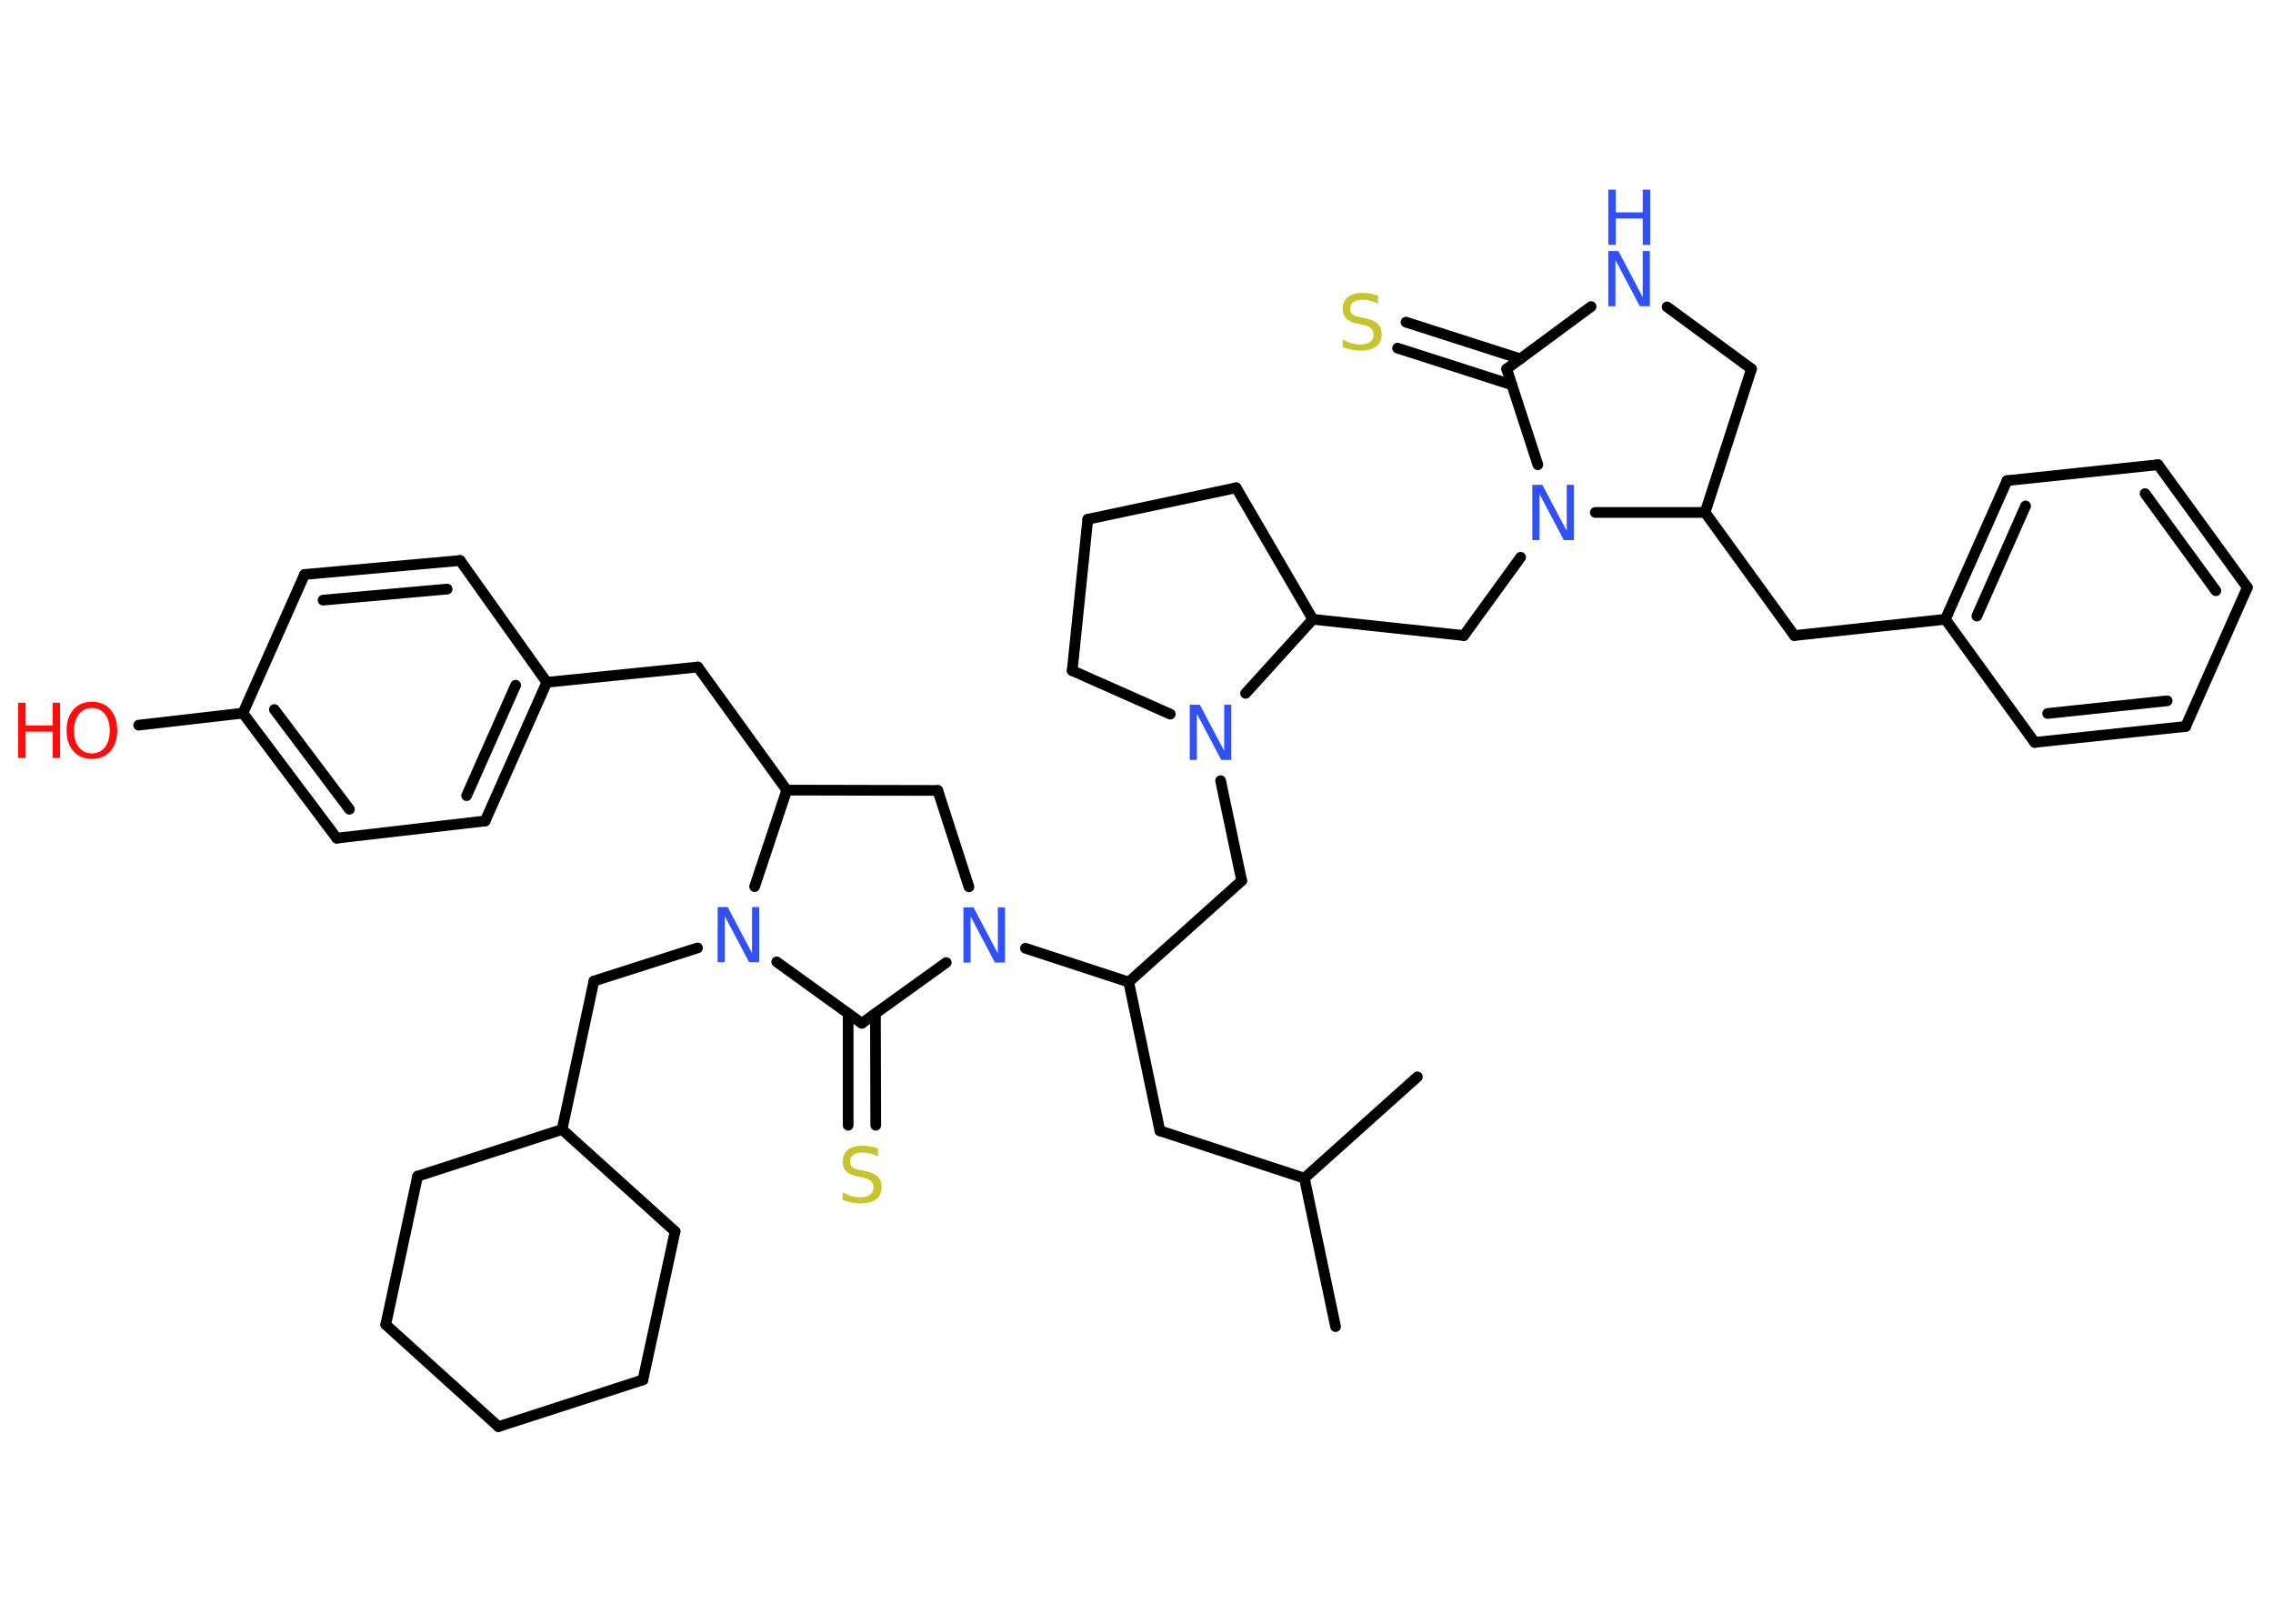<?xml version='1.0' encoding='UTF-8'?>
<!DOCTYPE svg PUBLIC "-//W3C//DTD SVG 1.1//EN" "http://www.w3.org/Graphics/SVG/1.1/DTD/svg11.dtd">
<svg version='1.2' xmlns='http://www.w3.org/2000/svg' xmlns:xlink='http://www.w3.org/1999/xlink' width='70.0mm' height='50.0mm' viewBox='0 0 70.0 50.0'>
  <desc>Generated by the Chemistry Development Kit (http://github.com/cdk)</desc>
  <g stroke-linecap='round' stroke-linejoin='round' stroke='#000000' stroke-width='.33' fill='#3050F8'>
    <rect x='.0' y='.0' width='70.0' height='50.0' fill='#FFFFFF' stroke='none'/>
    <g id='mol1' class='mol'>
      <line id='mol1bnd1' class='bond' x1='41.13' y1='40.85' x2='40.17' y2='36.28'/>
      <line id='mol1bnd2' class='bond' x1='40.17' y1='36.28' x2='43.65' y2='33.16'/>
      <line id='mol1bnd3' class='bond' x1='40.17' y1='36.28' x2='35.72' y2='34.82'/>
      <line id='mol1bnd4' class='bond' x1='35.72' y1='34.82' x2='34.76' y2='30.24'/>
      <line id='mol1bnd5' class='bond' x1='34.76' y1='30.24' x2='38.24' y2='27.12'/>
      <line id='mol1bnd6' class='bond' x1='38.24' y1='27.12' x2='37.59' y2='24.04'/>
      <line id='mol1bnd7' class='bond' x1='36.04' y1='21.99' x2='33.02' y2='20.65'/>
      <line id='mol1bnd8' class='bond' x1='33.02' y1='20.65' x2='33.5' y2='15.99'/>
      <line id='mol1bnd9' class='bond' x1='33.5' y1='15.99' x2='38.07' y2='15.02'/>
      <line id='mol1bnd10' class='bond' x1='38.07' y1='15.02' x2='40.43' y2='19.07'/>
      <line id='mol1bnd11' class='bond' x1='38.36' y1='21.35' x2='40.43' y2='19.07'/>
      <line id='mol1bnd12' class='bond' x1='40.43' y1='19.07' x2='45.08' y2='19.57'/>
      <line id='mol1bnd13' class='bond' x1='45.08' y1='19.57' x2='46.83' y2='17.16'/>
      <line id='mol1bnd14' class='bond' x1='47.36' y1='14.31' x2='46.4' y2='11.36'/>
      <g id='mol1bnd15' class='bond'>
        <line x1='46.56' y1='11.85' x2='43.04' y2='10.72'/>
        <line x1='46.82' y1='11.05' x2='43.3' y2='9.92'/>
      </g>
      <line id='mol1bnd16' class='bond' x1='46.4' y1='11.36' x2='49.0' y2='9.44'/>
      <line id='mol1bnd17' class='bond' x1='51.34' y1='9.45' x2='53.94' y2='11.36'/>
      <line id='mol1bnd18' class='bond' x1='53.94' y1='11.36' x2='52.51' y2='15.78'/>
      <line id='mol1bnd19' class='bond' x1='49.13' y1='15.78' x2='52.51' y2='15.78'/>
      <line id='mol1bnd20' class='bond' x1='52.51' y1='15.78' x2='55.26' y2='19.57'/>
      <line id='mol1bnd21' class='bond' x1='55.26' y1='19.57' x2='59.91' y2='19.07'/>
      <g id='mol1bnd22' class='bond'>
        <line x1='61.81' y1='14.8' x2='59.91' y2='19.07'/>
        <line x1='62.38' y1='15.58' x2='60.88' y2='18.97'/>
      </g>
      <line id='mol1bnd23' class='bond' x1='61.81' y1='14.8' x2='66.46' y2='14.31'/>
      <g id='mol1bnd24' class='bond'>
        <line x1='69.21' y1='18.09' x2='66.46' y2='14.31'/>
        <line x1='68.24' y1='18.19' x2='66.06' y2='15.2'/>
      </g>
      <line id='mol1bnd25' class='bond' x1='69.21' y1='18.09' x2='67.31' y2='22.37'/>
      <g id='mol1bnd26' class='bond'>
        <line x1='62.66' y1='22.86' x2='67.31' y2='22.37'/>
        <line x1='63.06' y1='21.97' x2='66.74' y2='21.58'/>
      </g>
      <line id='mol1bnd27' class='bond' x1='59.91' y1='19.07' x2='62.66' y2='22.86'/>
      <line id='mol1bnd28' class='bond' x1='34.76' y1='30.24' x2='31.58' y2='29.2'/>
      <line id='mol1bnd29' class='bond' x1='29.84' y1='27.31' x2='28.88' y2='24.34'/>
      <line id='mol1bnd30' class='bond' x1='28.88' y1='24.34' x2='24.23' y2='24.33'/>
      <line id='mol1bnd31' class='bond' x1='24.23' y1='24.33' x2='21.49' y2='20.54'/>
      <line id='mol1bnd32' class='bond' x1='21.49' y1='20.54' x2='16.84' y2='21.01'/>
      <g id='mol1bnd33' class='bond'>
        <line x1='14.94' y1='25.28' x2='16.84' y2='21.01'/>
        <line x1='14.37' y1='24.5' x2='15.88' y2='21.1'/>
      </g>
      <line id='mol1bnd34' class='bond' x1='14.94' y1='25.28' x2='10.37' y2='25.81'/>
      <g id='mol1bnd35' class='bond'>
        <line x1='7.48' y1='21.96' x2='10.37' y2='25.81'/>
        <line x1='8.45' y1='21.85' x2='10.76' y2='24.92'/>
      </g>
      <line id='mol1bnd36' class='bond' x1='7.48' y1='21.96' x2='4.27' y2='22.33'/>
      <line id='mol1bnd37' class='bond' x1='7.48' y1='21.96' x2='9.38' y2='17.69'/>
      <g id='mol1bnd38' class='bond'>
        <line x1='14.17' y1='17.26' x2='9.38' y2='17.69'/>
        <line x1='13.77' y1='18.14' x2='9.95' y2='18.48'/>
      </g>
      <line id='mol1bnd39' class='bond' x1='16.84' y1='21.01' x2='14.17' y2='17.26'/>
      <line id='mol1bnd40' class='bond' x1='24.23' y1='24.33' x2='23.24' y2='27.3'/>
      <line id='mol1bnd41' class='bond' x1='21.48' y1='29.19' x2='18.29' y2='30.21'/>
      <line id='mol1bnd42' class='bond' x1='18.29' y1='30.21' x2='17.31' y2='34.78'/>
      <line id='mol1bnd43' class='bond' x1='17.31' y1='34.78' x2='20.79' y2='37.92'/>
      <line id='mol1bnd44' class='bond' x1='20.79' y1='37.92' x2='19.8' y2='42.49'/>
      <line id='mol1bnd45' class='bond' x1='19.8' y1='42.49' x2='15.35' y2='43.93'/>
      <line id='mol1bnd46' class='bond' x1='15.35' y1='43.93' x2='11.88' y2='40.79'/>
      <line id='mol1bnd47' class='bond' x1='11.88' y1='40.79' x2='12.86' y2='36.22'/>
      <line id='mol1bnd48' class='bond' x1='17.31' y1='34.78' x2='12.86' y2='36.22'/>
      <line id='mol1bnd49' class='bond' x1='23.92' y1='29.62' x2='26.54' y2='31.51'/>
      <line id='mol1bnd50' class='bond' x1='29.14' y1='29.64' x2='26.54' y2='31.51'/>
      <g id='mol1bnd51' class='bond'>
        <line x1='26.96' y1='31.21' x2='26.97' y2='34.65'/>
        <line x1='26.12' y1='31.21' x2='26.12' y2='34.65'/>
      </g>
      <path id='mol1atm7' class='atom' d='M36.64 21.7h.31l.75 1.42v-1.42h.22v1.7h-.31l-.75 -1.42v1.42h-.22v-1.7z' stroke='none'/>
      <path id='mol1atm13' class='atom' d='M47.19 14.93h.31l.75 1.42v-1.42h.22v1.7h-.31l-.75 -1.42v1.42h-.22v-1.7z' stroke='none'/>
      <path id='mol1atm15' class='atom' d='M42.44 9.13v.22q-.13 -.06 -.24 -.09q-.12 -.03 -.23 -.03q-.19 .0 -.29 .07q-.1 .07 -.1 .21q.0 .11 .07 .17q.07 .06 .26 .09l.14 .03q.25 .05 .38 .17q.12 .12 .12 .33q.0 .25 -.17 .37q-.17 .13 -.49 .13q-.12 .0 -.26 -.03q-.14 -.03 -.28 -.08v-.24q.14 .08 .27 .12q.13 .04 .26 .04q.2 .0 .31 -.08q.11 -.08 .11 -.22q.0 -.13 -.08 -.2q-.08 -.07 -.25 -.11l-.14 -.03q-.26 -.05 -.37 -.16q-.11 -.11 -.11 -.3q.0 -.23 .16 -.36q.16 -.13 .44 -.13q.12 .0 .24 .02q.12 .02 .25 .06z' stroke='none' fill='#C6C62C'/>
      <g id='mol1atm16' class='atom'>
        <path d='M49.53 7.73h.31l.75 1.42v-1.42h.22v1.7h-.31l-.75 -1.42v1.42h-.22v-1.7z' stroke='none'/>
        <path d='M49.53 5.84h.23v.7h.83v-.7h.23v1.7h-.23v-.81h-.83v.81h-.23v-1.7z' stroke='none'/>
      </g>
      <path id='mol1atm26' class='atom' d='M29.67 27.94h.31l.75 1.42v-1.42h.22v1.7h-.31l-.75 -1.42v1.42h-.22v-1.7z' stroke='none'/>
      <g id='mol1atm34' class='atom'>
        <path d='M2.83 21.8q-.25 .0 -.4 .19q-.15 .19 -.15 .51q.0 .32 .15 .51q.15 .19 .4 .19q.25 .0 .4 -.19q.15 -.19 .15 -.51q.0 -.32 -.15 -.51q-.15 -.19 -.4 -.19zM2.83 21.61q.36 .0 .57 .24q.21 .24 .21 .64q.0 .4 -.21 .64q-.21 .24 -.57 .24q-.36 .0 -.57 -.24q-.21 -.24 -.21 -.64q.0 -.4 .21 -.64q.21 -.24 .57 -.24z' stroke='none' fill='#FF0D0D'/>
        <path d='M.56 21.64h.23v.7h.83v-.7h.23v1.7h-.23v-.81h-.83v.81h-.23v-1.7z' stroke='none' fill='#FF0D0D'/>
      </g>
      <path id='mol1atm37' class='atom' d='M22.1 27.93h.31l.75 1.42v-1.42h.22v1.7h-.31l-.75 -1.42v1.42h-.22v-1.7z' stroke='none'/>
      <path id='mol1atm46' class='atom' d='M27.04 35.39v.22q-.13 -.06 -.24 -.09q-.12 -.03 -.23 -.03q-.19 .0 -.29 .07q-.1 .07 -.1 .21q.0 .11 .07 .17q.07 .06 .26 .09l.14 .03q.25 .05 .38 .17q.12 .12 .12 .33q.0 .25 -.17 .37q-.17 .13 -.49 .13q-.12 .0 -.26 -.03q-.14 -.03 -.28 -.08v-.24q.14 .08 .27 .12q.13 .04 .26 .04q.2 .0 .31 -.08q.11 -.08 .11 -.22q.0 -.13 -.08 -.2q-.08 -.07 -.25 -.11l-.14 -.03q-.26 -.05 -.37 -.16q-.11 -.11 -.11 -.3q.0 -.23 .16 -.36q.16 -.13 .44 -.13q.12 .0 .24 .02q.12 .02 .25 .06z' stroke='none' fill='#C6C62C'/>
    </g>
  </g>
</svg>
